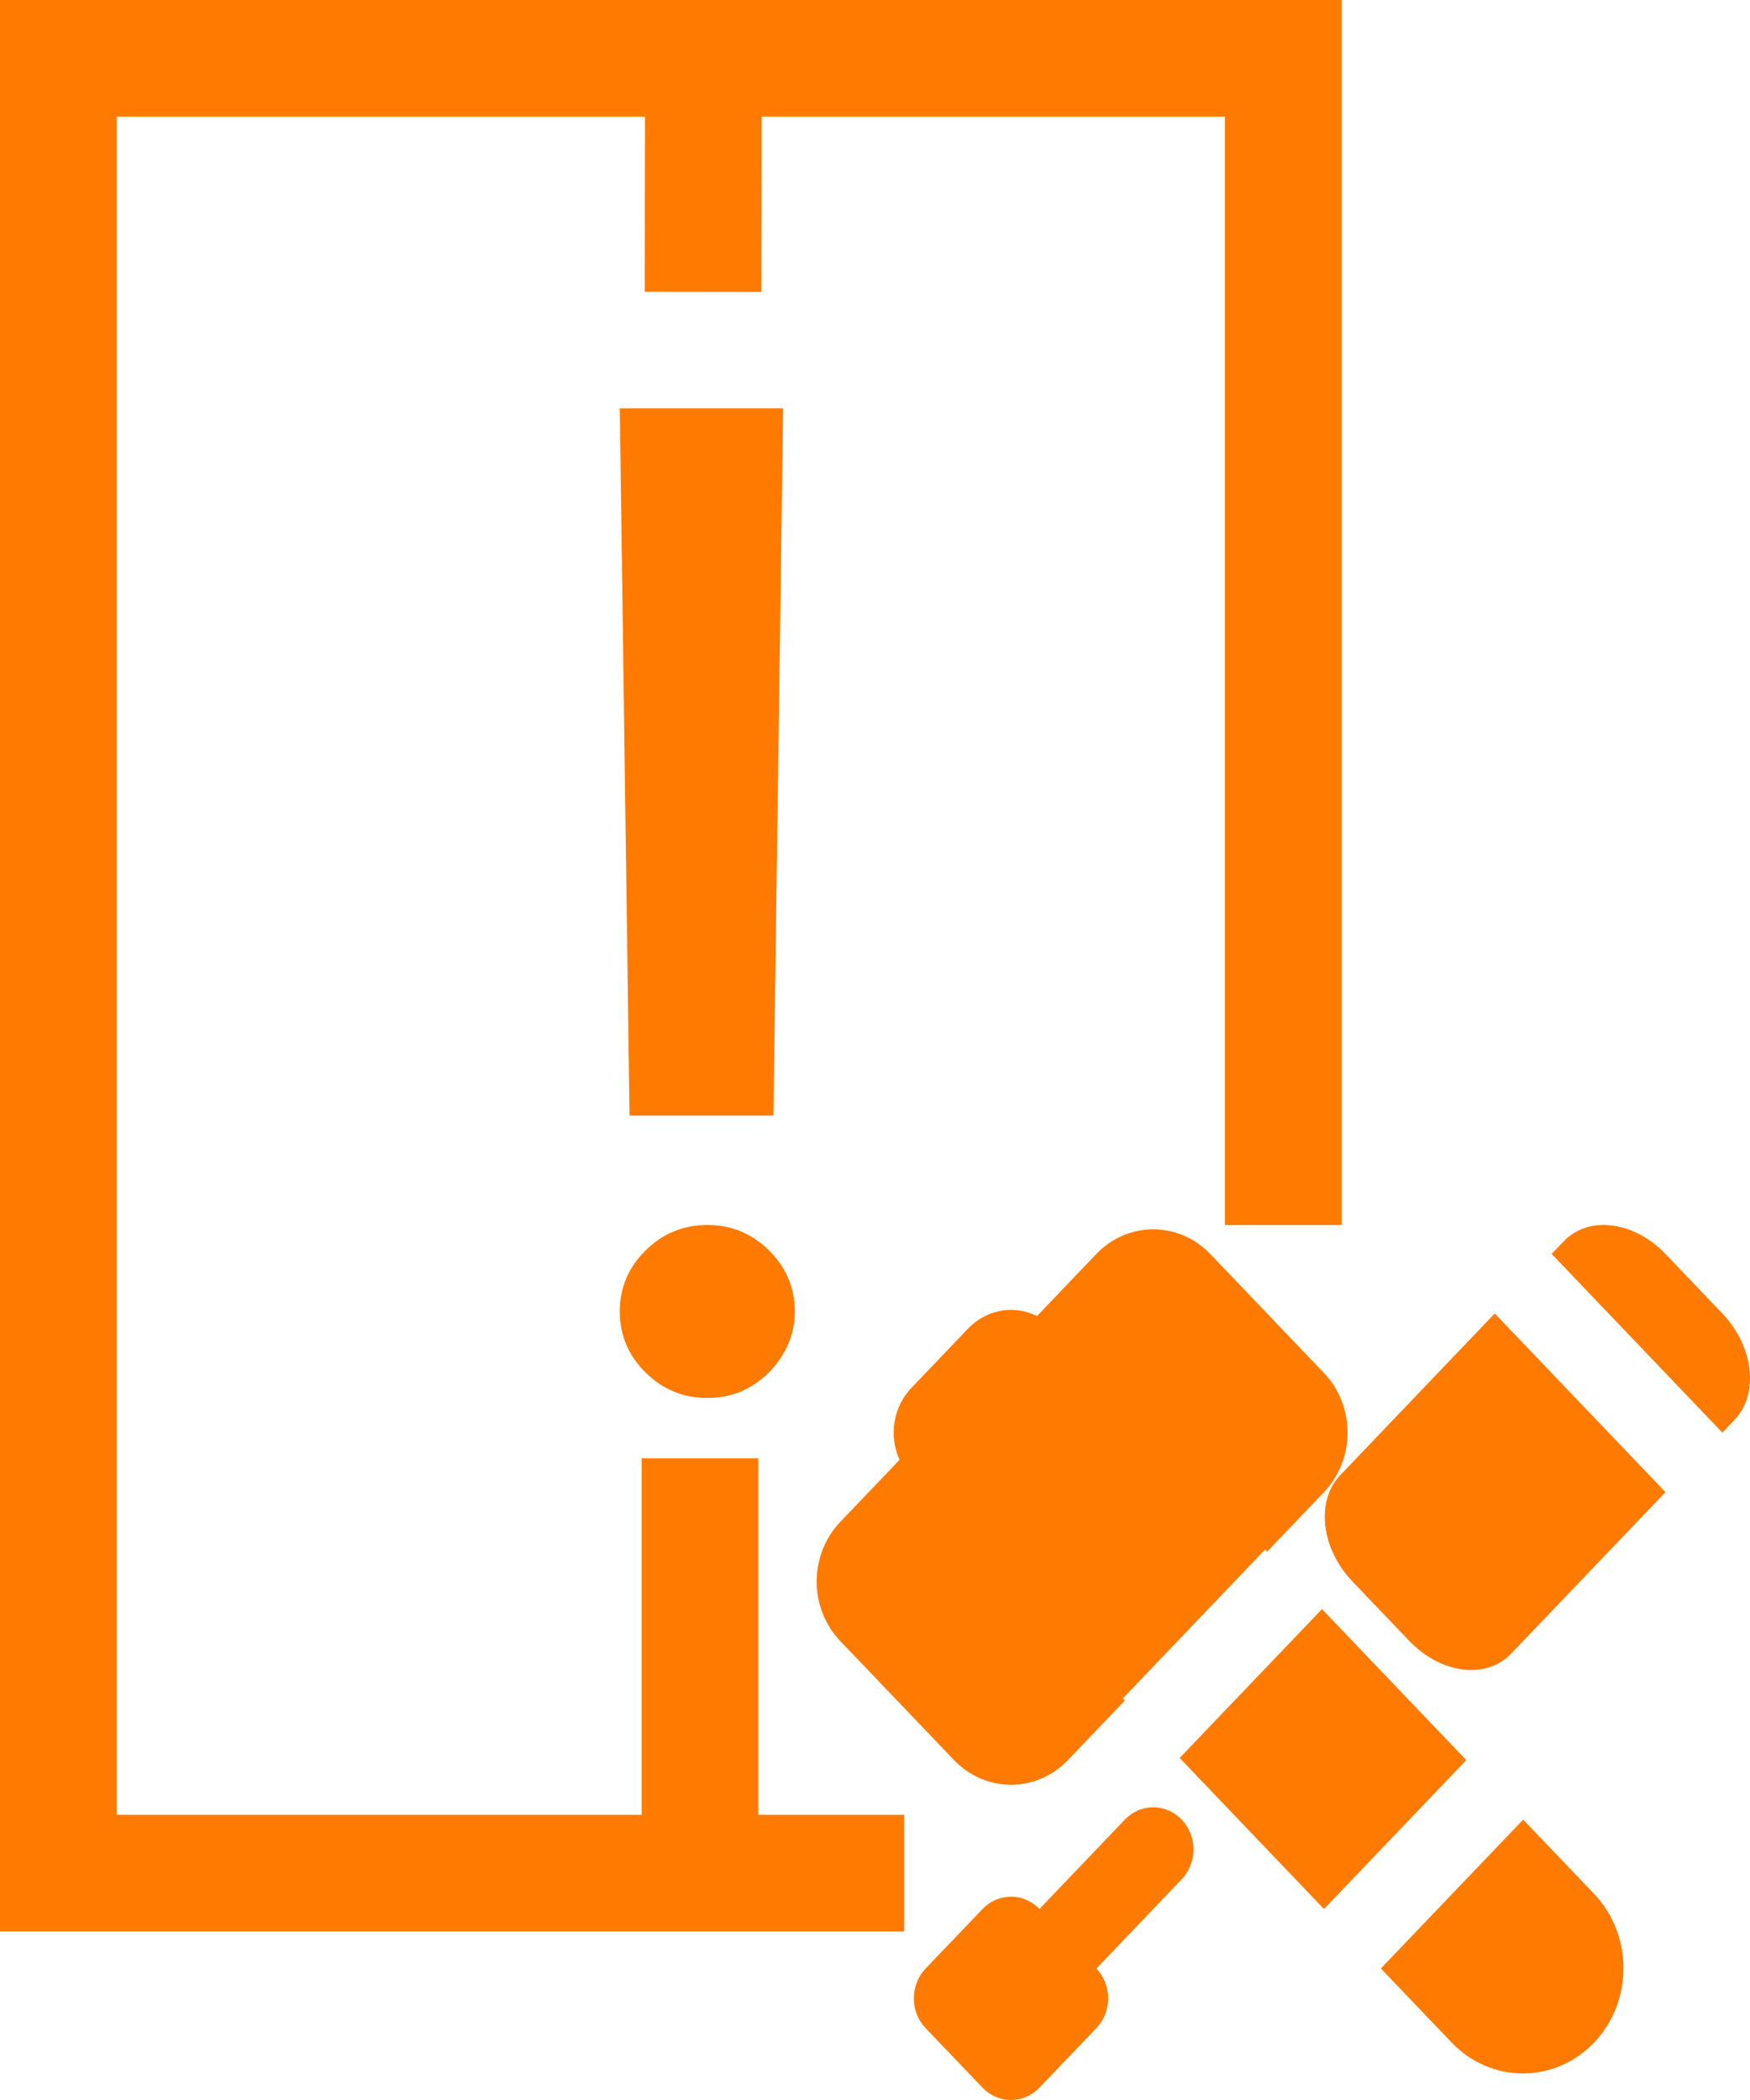 <svg width="30" height="36" viewBox="0 0 30 36" fill="none" xmlns="http://www.w3.org/2000/svg">
<path d="M22 21V16.556V1H1V32.111H15.5" stroke="#FF7A00" stroke-width="2"/>
<path d="M13.425 7L13.258 19.124H10.792L10.625 7H13.425ZM12.125 23.965C11.714 23.965 11.361 23.82 11.067 23.529C10.772 23.238 10.625 22.889 10.625 22.483C10.625 22.076 10.772 21.728 11.067 21.436C11.361 21.145 11.714 21 12.125 21C12.536 21 12.889 21.145 13.183 21.436C13.478 21.728 13.625 22.076 13.625 22.483C13.625 22.752 13.556 22.999 13.417 23.224C13.283 23.449 13.103 23.63 12.875 23.767C12.653 23.899 12.403 23.965 12.125 23.965Z" fill="#FF7A00"/>
<line x1="12" y1="25" x2="12" y2="32" stroke="#FF7A00" stroke-width="2"/>
<line x1="12.058" y1="1" x2="12.053" y2="5.002" stroke="#FF7A00" stroke-width="2"/>
<path d="M15.421 25.026C15.329 24.824 15.299 24.597 15.335 24.376C15.371 24.155 15.472 23.951 15.624 23.793L16.599 22.772C16.751 22.614 16.945 22.509 17.156 22.471C17.367 22.433 17.584 22.465 17.777 22.561L18.795 21.496C19.053 21.226 19.404 21.074 19.77 21.074C20.136 21.074 20.487 21.226 20.746 21.496L22.697 23.538C22.956 23.809 23.101 24.176 23.101 24.559C23.101 24.942 22.956 25.309 22.697 25.58L21.721 26.6L21.687 26.564L19.248 29.116L19.282 29.153L18.307 30.173C18.179 30.307 18.027 30.414 17.859 30.486C17.692 30.559 17.512 30.596 17.331 30.596C17.15 30.596 16.97 30.559 16.803 30.486C16.636 30.414 16.483 30.307 16.355 30.173L14.404 28.132C14.276 27.998 14.175 27.839 14.105 27.663C14.036 27.488 14 27.301 14 27.111C14 26.921 14.036 26.733 14.105 26.558C14.175 26.383 14.276 26.224 14.404 26.09L15.421 25.026H15.421ZM20.223 30.136L22.662 27.585L25.136 30.173L22.697 32.726L20.223 30.137L20.223 30.136ZM23.672 33.745L26.111 31.194L27.331 32.47C27.652 32.809 27.832 33.267 27.831 33.744C27.83 34.222 27.649 34.679 27.326 35.017C27.004 35.354 26.567 35.544 26.11 35.545C25.654 35.546 25.216 35.358 24.892 35.022L23.673 33.746L23.672 33.745ZM25.624 22.517L28.551 25.58L25.902 28.351C25.48 28.793 24.699 28.696 24.161 28.132L23.185 27.111C22.646 26.547 22.552 25.731 22.976 25.288L25.624 22.517H25.624ZM26.599 21.496L26.808 21.278C27.231 20.834 28.011 20.933 28.55 21.496L29.526 22.517C30.064 23.081 30.158 23.897 29.735 24.34L29.526 24.559L26.6 21.496H26.599ZM17.819 32.726L19.282 31.194C19.346 31.127 19.422 31.074 19.506 31.037C19.589 31.001 19.679 30.982 19.77 30.982C19.86 30.982 19.95 31.001 20.034 31.037C20.117 31.073 20.193 31.127 20.258 31.194C20.322 31.261 20.372 31.34 20.407 31.428C20.442 31.515 20.46 31.609 20.46 31.704C20.46 31.799 20.442 31.893 20.407 31.98C20.373 32.068 20.322 32.148 20.258 32.215L18.795 33.747C18.924 33.882 18.997 34.066 18.997 34.257C18.997 34.449 18.924 34.632 18.795 34.768L17.819 35.788C17.755 35.855 17.679 35.909 17.595 35.945C17.512 35.981 17.422 36 17.331 36C17.24 36 17.151 35.981 17.067 35.945C16.983 35.909 16.907 35.855 16.843 35.788L15.867 34.768C15.738 34.632 15.666 34.449 15.666 34.257C15.666 34.066 15.738 33.882 15.867 33.747L16.843 32.726C16.907 32.659 16.983 32.606 17.067 32.57C17.151 32.533 17.24 32.515 17.331 32.515C17.422 32.515 17.512 32.533 17.595 32.57C17.679 32.606 17.755 32.659 17.819 32.726V32.726Z" fill="#FF7A00"/>
</svg>
